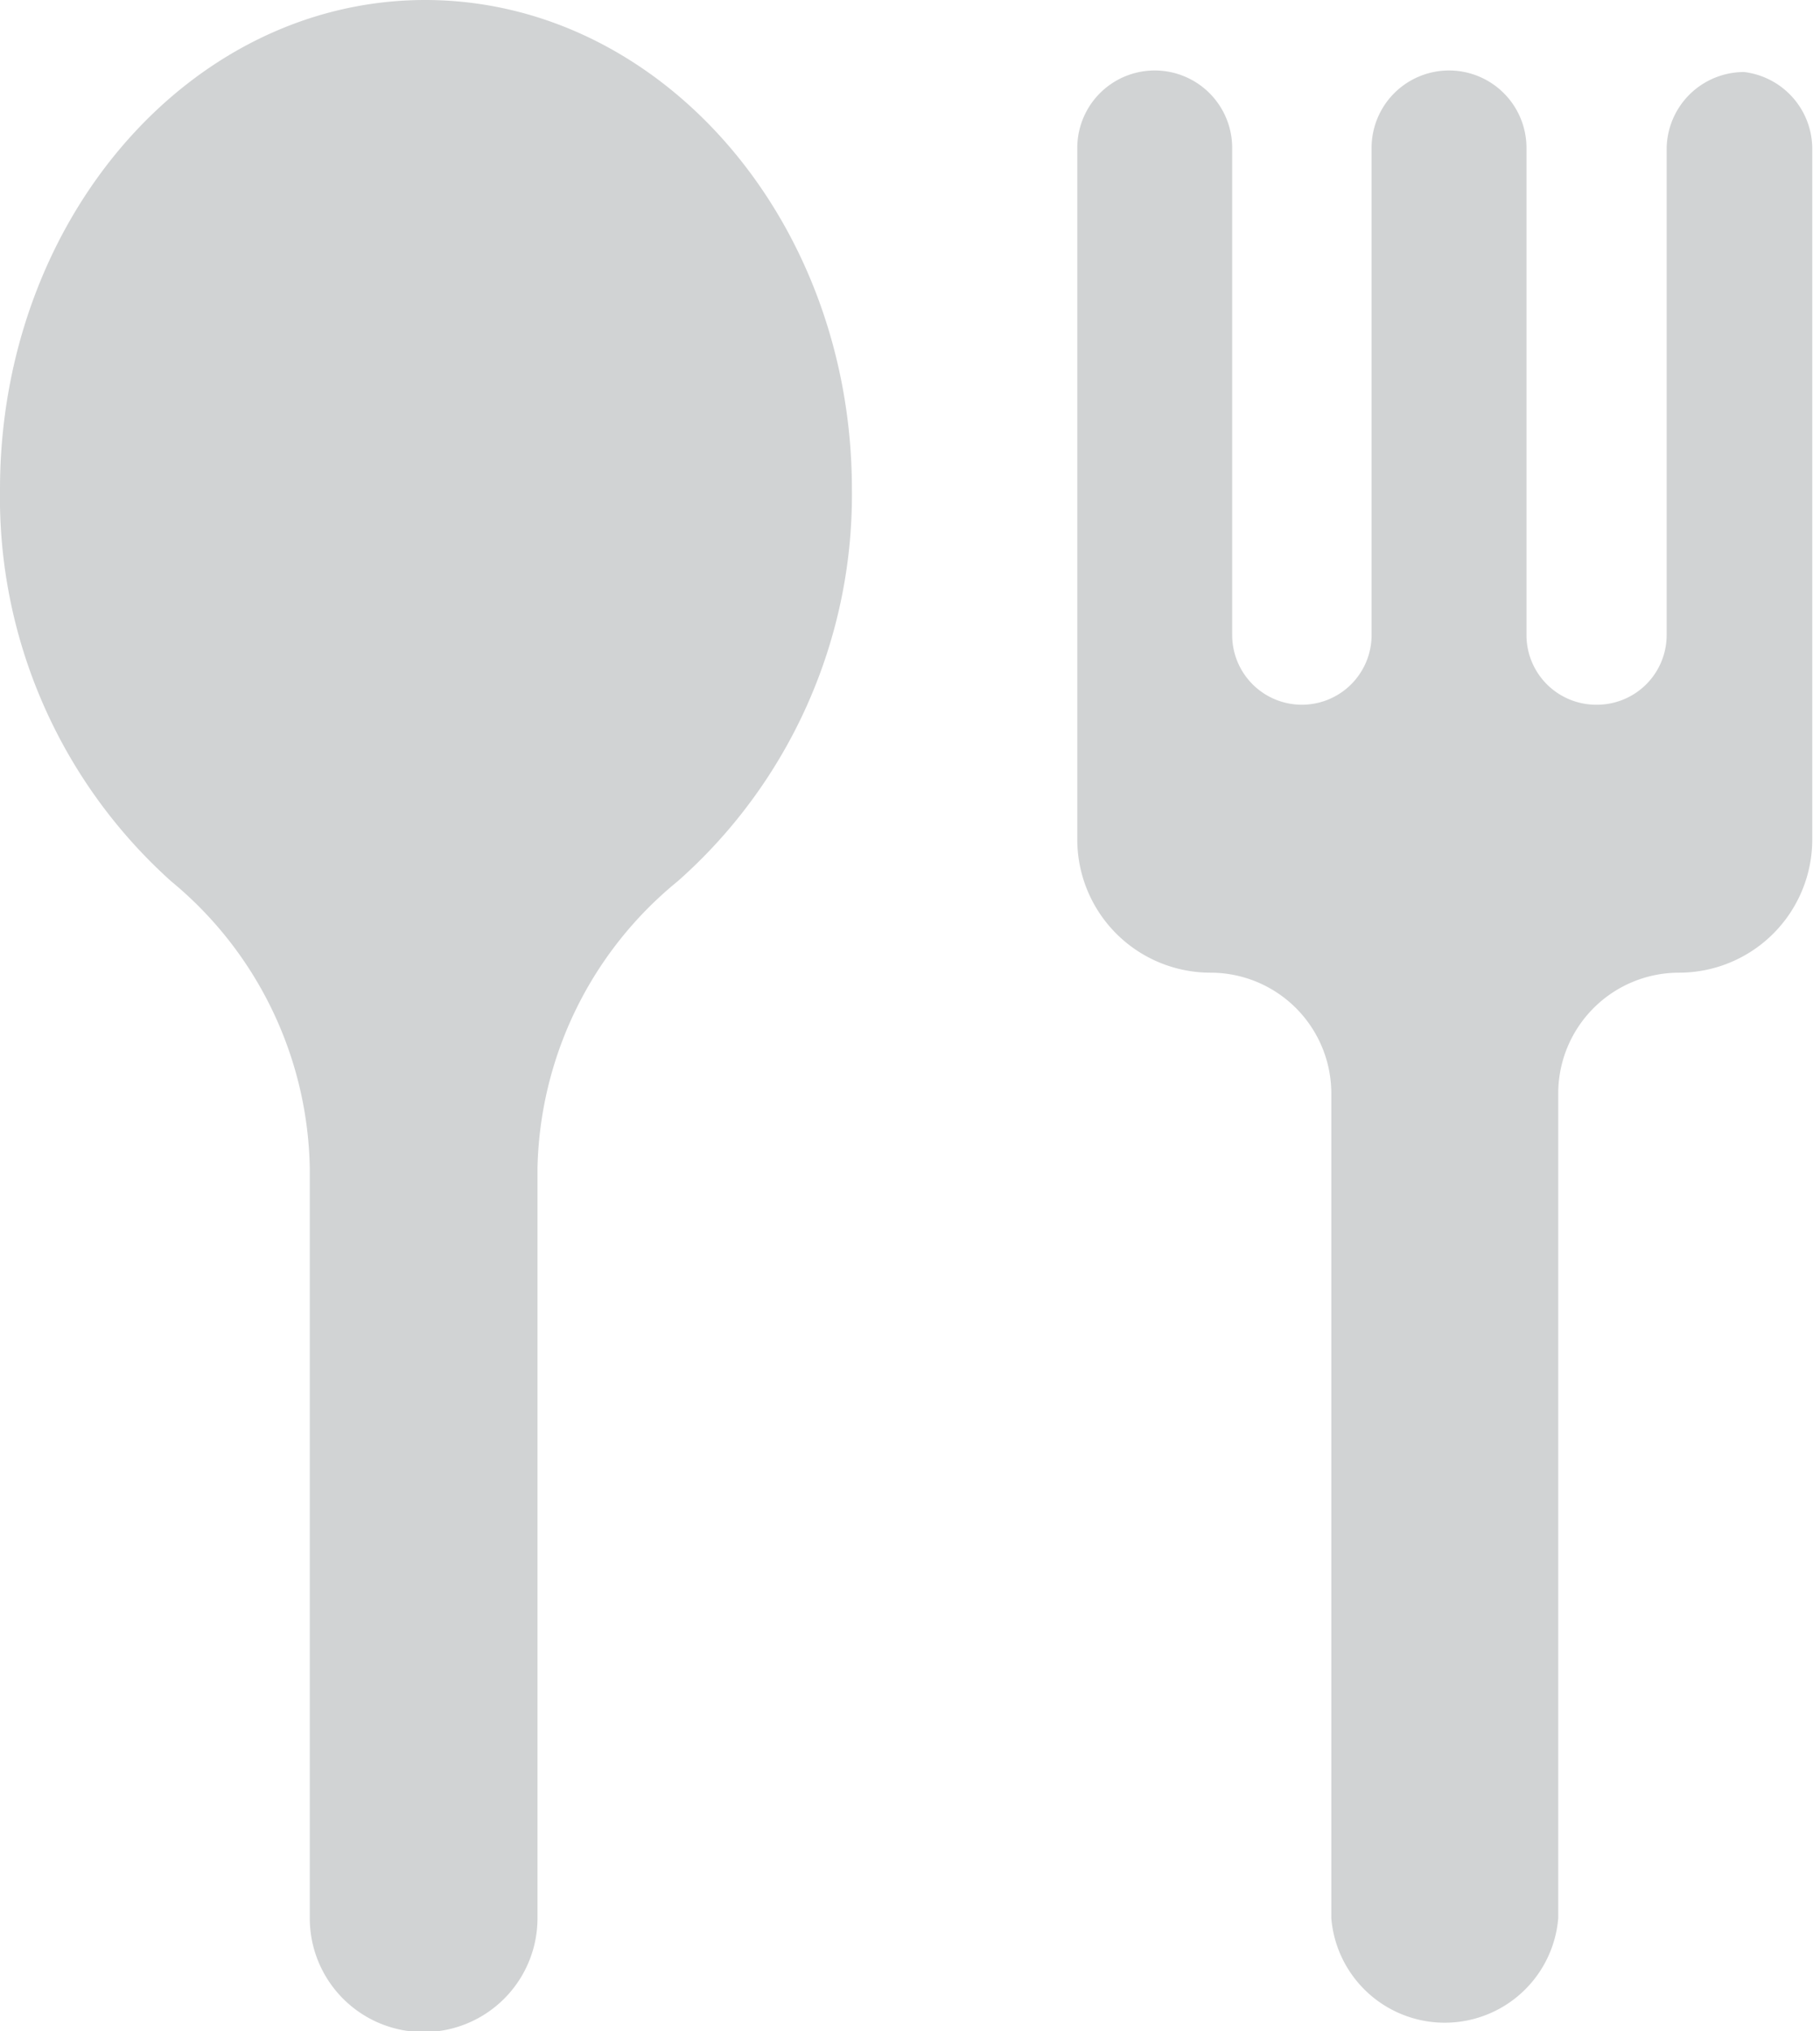 <svg xmlns="http://www.w3.org/2000/svg" viewBox="0 0 23.5 26.23"><defs><style>.cls-1{fill:#d1d3d4;}</style></defs><g id="Layer_2" data-name="Layer 2"><g id="Layer_1-2" data-name="Layer 1"><path class="cls-1" d="M11,6.32C11,2.83,8.52,0,5.49,0S0,2.83,0,6.32a6.66,6.66,0,0,0,2.21,5.06A4.91,4.91,0,0,1,4,15.09v9.68a1.47,1.47,0,0,0,2.94,0V15.09a4.91,4.91,0,0,1,1.81-3.71A6.66,6.66,0,0,0,11,6.32Z"/><path class="cls-1" d="M22.52.93a1,1,0,0,0-1,1V8.2a.9.9,0,0,1-.9.9h0a.9.9,0,0,1-.91-.9V1.91a1,1,0,0,0-2,0V8.2a.9.9,0,0,1-.9.9h0a.9.9,0,0,1-.9-.9V1.91a1,1,0,0,0-2,0V8.77h0v2.07a1.72,1.72,0,0,0,1.72,1.72h0a1.56,1.56,0,0,1,1.56,1.56V24.77a1.47,1.47,0,0,0,2.93,0V14.12a1.56,1.56,0,0,1,1.56-1.56h0a1.72,1.72,0,0,0,1.72-1.72V8.77h0V1.91A1,1,0,0,0,22.52.93Z"/></g></g></svg>